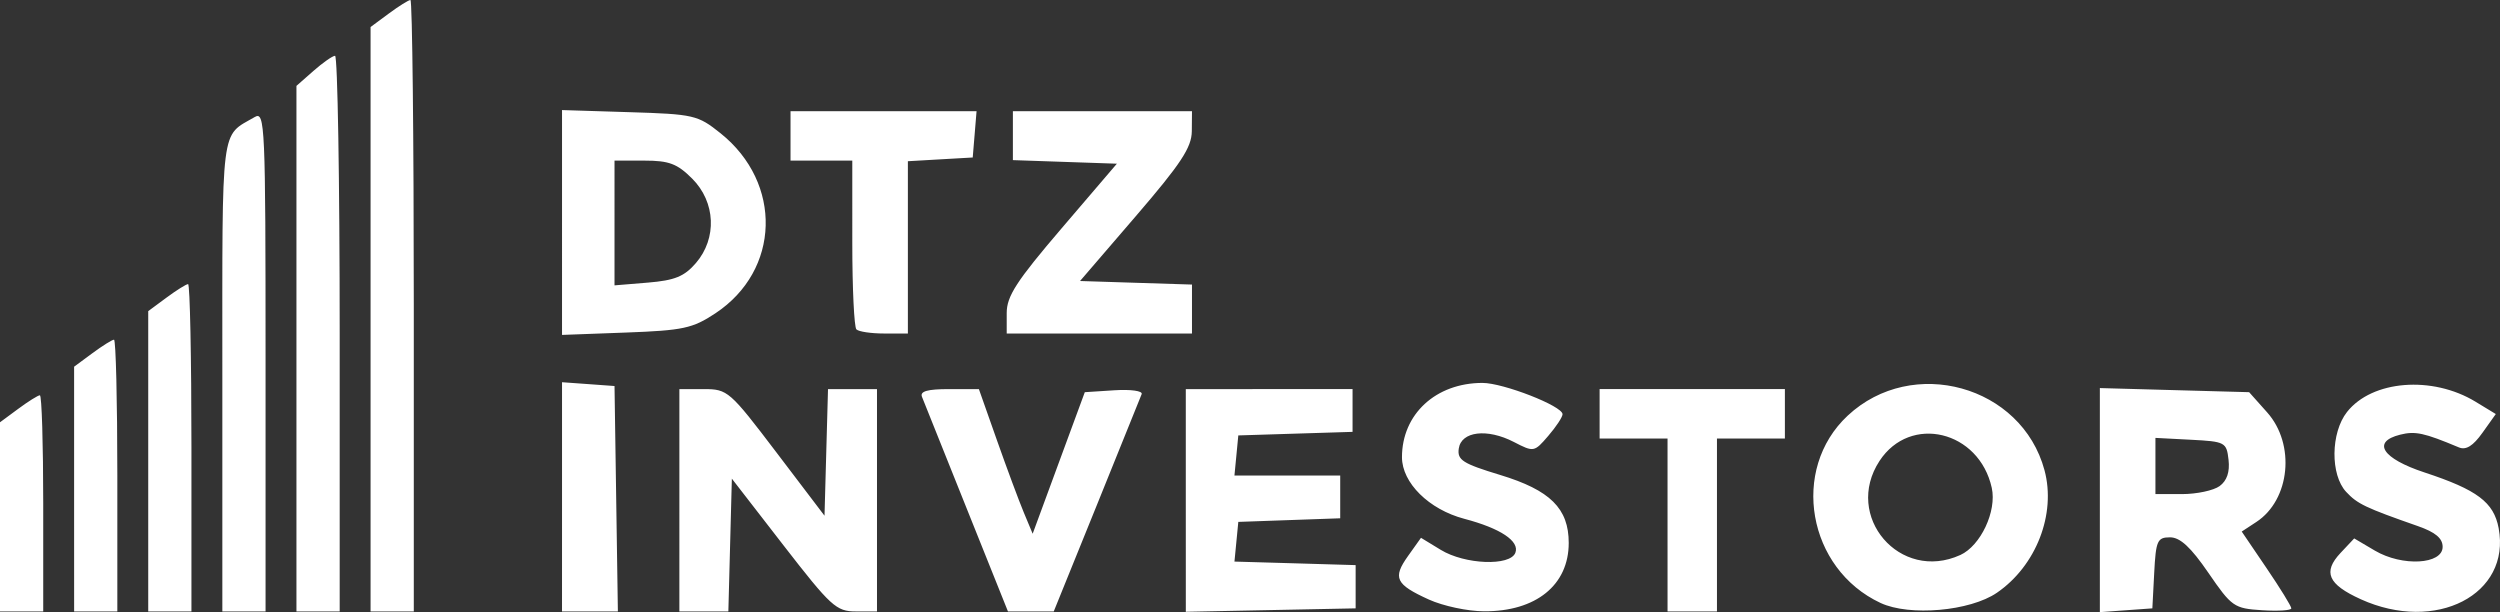 <svg xmlns="http://www.w3.org/2000/svg" width="539.717" height="132.153" viewBox="0 0 142.8 34.965"><rect x="0" y="0" width="142.8" height="34.965" fill="#333333" stroke="none"/><path d="M0 29.523v-5.402l1.044-.771c.574-.425 1.13-.772 1.235-.772.105 0 .19 2.778.19 6.173v6.174H0zm4.233-1.587v-6.99l1.044-.771c.575-.425 1.13-.772 1.235-.772.105 0 .19 3.492.19 7.76v7.762H4.234zm4.234-1.588v-8.577L9.51 17c.574-.425 1.13-.772 1.234-.772.105 0 .191 4.207.191 9.348v9.349H8.467zM12.7 21.47c0-14.595-.12-13.638 1.852-14.786.584-.34.617.42.617 13.941v14.3H12.7zm4.233-1.555V4.905l.97-.854c.534-.47 1.09-.859 1.235-.865.146-.01.265 7.133.265 15.864v15.875h-2.47zm4.234-1.68V1.543L22.21.772C22.785.347 23.34 0 23.445 0c.105 0 .191 7.858.191 17.462v17.463H21.167zm10.936 10.143v-6.546l1.5.108 1.498.109.096 6.438.096 6.438h-3.191zm6.703.197v-6.35h1.398c1.36 0 1.474.1 4.145 3.616l2.747 3.616.1-3.616.1-3.616h2.798v12.7h-1.207c-1.119 0-1.426-.282-4.146-3.792l-2.937-3.793-.1 3.793-.1 3.792h-2.798zm16.4.44c-1.303-3.249-2.448-6.107-2.543-6.35-.125-.315.31-.44 1.539-.44l1.713.002 1.027 2.91c.564 1.6 1.255 3.458 1.535 4.13l.509 1.22 1.488-4.042 1.49-4.044 1.686-.109c.942-.06 1.632.036 1.562.22-.069.18-1.226 3.048-2.573 6.371l-2.449 6.042h-2.615zm12.527-.43v-6.36H77.258v2.443l-3.263.101-3.263.102-.11 1.146-.111 1.147h6.042v2.44l-2.91.103-2.911.103-.11 1.133-.11 1.134 3.462.1 3.46.102v2.47l-4.85.098-4.85.098zm13.89 5.663c-1.909-.867-2.087-1.237-1.198-2.487l.742-1.042 1.133.69c1.376.84 3.96.94 4.258.165.254-.661-.85-1.396-2.917-1.94-2.02-.533-3.56-2.056-3.56-3.519 0-2.458 1.934-4.243 4.597-4.243 1.193 0 4.575 1.322 4.575 1.788 0 .16-.366.715-.814 1.235-.803.934-.829.939-1.964.352-1.528-.79-3.01-.613-3.15.377-.093.652.225.855 2.358 1.503 2.868.871 3.923 1.916 3.923 3.886 0 2.406-1.872 3.918-4.834 3.904-.93 0-2.348-.305-3.149-.669zm13.627-4.262v-4.939h-3.88v-2.822h10.583v2.822h-3.88v9.878H95.25zm12.17 4.456c-4.175-1.947-5.173-7.626-1.88-10.7 3.696-3.452 9.94-1.721 11.242 3.115.674 2.504-.475 5.464-2.72 7.002-1.533 1.05-4.988 1.354-6.641.583zm4.553-2.74c1.164-.531 2.09-2.505 1.798-3.833-.72-3.275-4.656-4.222-6.412-1.542-2.074 3.166 1.17 6.944 4.614 5.374zm7.971-3.136v-6.4l4.263.118 4.264.117 1.028 1.152c1.629 1.825 1.316 4.996-.618 6.263l-.833.546 1.416 2.086c.78 1.147 1.417 2.182 1.417 2.3 0 .119-.753.167-1.673.108-1.598-.103-1.733-.196-3.064-2.136-1.003-1.462-1.614-2.028-2.19-2.028-.726 0-.81.187-.905 2.028l-.106 2.029-1.5.108-1.499.108zm6.842-.802c.417-.305.588-.807.509-1.5-.114-1.003-.191-1.044-2.147-1.146l-2.029-.106v3.21h1.52c.837 0 1.803-.206 2.147-.458zm8.058 6.462c-1.87-.848-2.176-1.55-1.154-2.64l.783-.832 1.181.697c1.564.922 3.87.794 3.87-.216 0-.488-.414-.835-1.412-1.184-3.01-1.053-3.457-1.267-4.099-1.956-.91-.977-.885-3.376.048-4.562 1.43-1.817 4.87-2.092 7.345-.586l1.155.702-.765 1.074c-.534.75-.939 1.001-1.342.832-1.995-.836-2.492-.944-3.361-.726-1.636.411-1.02 1.362 1.4 2.158 3.006.99 3.952 1.7 4.23 3.179.711 3.794-3.586 6.01-7.88 4.06zM32.103 12.71V6.287l3.849.12c3.685.114 3.906.165 5.203 1.203 3.56 2.846 3.418 7.831-.292 10.286-1.301.861-1.843.978-5.108 1.099l-3.652.135zm7.644 2.319c1.22-1.418 1.13-3.486-.209-4.825-.855-.855-1.322-1.03-2.734-1.03h-1.703V16.3l1.912-.158c1.53-.127 2.076-.35 2.734-1.114zm9.171 3.787c-.129-.13-.235-2.352-.235-4.94V9.173h-3.528V6.35h10.626l-.109 1.323-.11 1.323-1.852.106-1.852.107V19.05h-1.352c-.744 0-1.458-.106-1.587-.235zm8.585-.936c0-.963.557-1.823 3.146-4.85l3.147-3.68-2.97-.102-2.97-.102V6.35h10.23l-.01 1.146c-.01.928-.619 1.853-3.198 4.851l-3.186 3.704 3.197.102 3.197.101v2.796H57.503z" fill="#fff" stroke-width=".353"/></svg>
